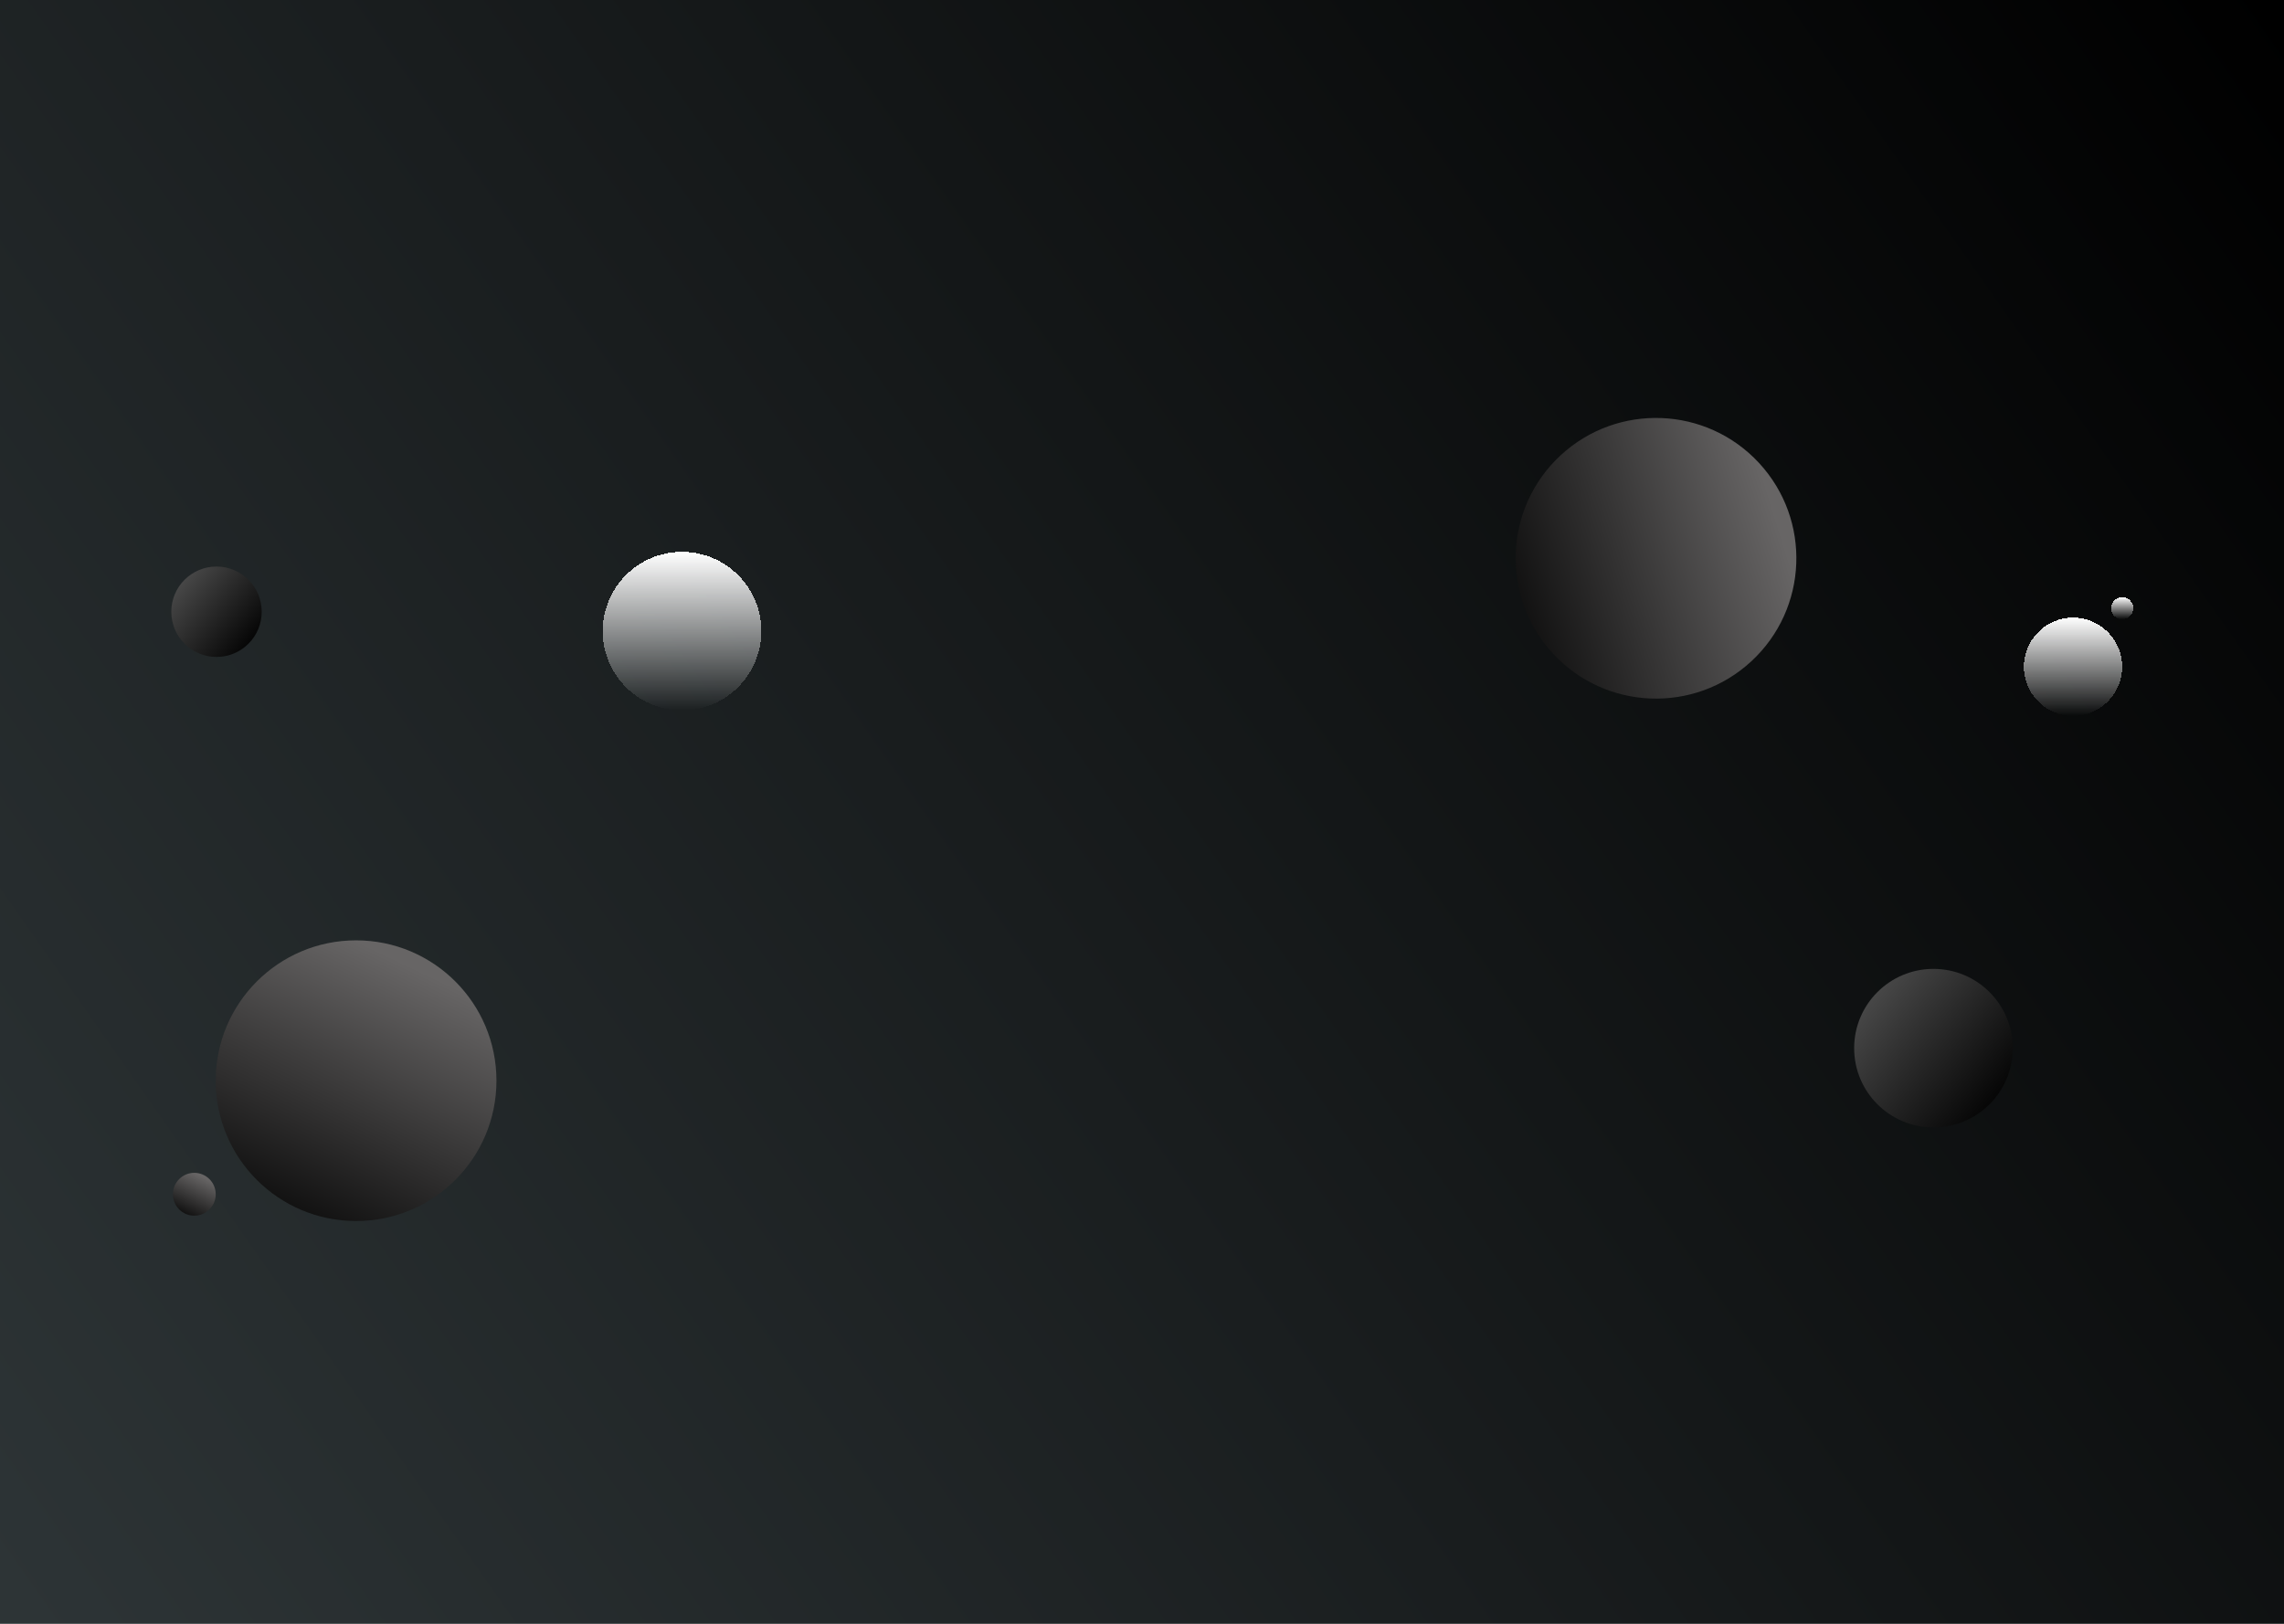<svg width="1440" height="1024" viewBox="0 0 1440 1024" fill="none" xmlns="http://www.w3.org/2000/svg">
<g id="bg with circles">
<rect id="bg" width="1440" height="1024" fill="url(#paint0_linear_94:173)"/>
<g id="circles">
<g id="Ellipse 1" filter="url(#filter0_d_94:173)">
<circle cx="430" cy="394" r="50" fill="url(#paint1_linear_94:173)" shape-rendering="crispEdges"/>
</g>
<g id="Ellipse 7" filter="url(#filter1_d_94:173)">
<circle cx="1338" cy="383" r="7" fill="url(#paint2_linear_94:173)" shape-rendering="crispEdges"/>
</g>
<g id="Ellipse 4" filter="url(#filter2_d_94:173)">
<circle cx="1219" cy="657" r="50" fill="url(#paint3_linear_94:173)"/>
</g>
<g id="Ellipse 5" filter="url(#filter3_d_94:173)">
<circle cx="1307" cy="418" r="31" fill="url(#paint4_linear_94:173)" shape-rendering="crispEdges"/>
</g>
<g id="Ellipse 6" filter="url(#filter4_d_94:173)">
<circle cx="136.5" cy="383.5" r="28.5" fill="url(#paint5_linear_94:173)"/>
</g>
<g id="Ellipse 2" filter="url(#filter5_d_94:173)">
<circle cx="224.5" cy="677.5" r="88.5" fill="url(#paint6_linear_94:173)"/>
</g>
<g id="Ellipse 8" filter="url(#filter6_d_94:173)">
<circle cx="122.5" cy="752.5" r="13.5" fill="url(#paint7_linear_94:173)"/>
</g>
<g id="Ellipse 3" filter="url(#filter7_d_94:173)">
<circle cx="1044.06" cy="348.063" r="88.5" transform="rotate(47.233 1044.06 348.063)" fill="url(#paint8_linear_94:173)"/>
</g>
</g>
</g>
<defs>
<filter id="filter0_d_94:173" x="360" y="328" width="140" height="140" filterUnits="userSpaceOnUse" color-interpolation-filters="sRGB">
<feFlood flood-opacity="0" result="BackgroundImageFix"/>
<feColorMatrix in="SourceAlpha" type="matrix" values="0 0 0 0 0 0 0 0 0 0 0 0 0 0 0 0 0 0 127 0" result="hardAlpha"/>
<feOffset dy="4"/>
<feGaussianBlur stdDeviation="10"/>
<feComposite in2="hardAlpha" operator="out"/>
<feColorMatrix type="matrix" values="0 0 0 0 0 0 0 0 0 0 0 0 0 0 0 0 0 0 0.25 0"/>
<feBlend mode="normal" in2="BackgroundImageFix" result="effect1_dropShadow_94:173"/>
<feBlend mode="normal" in="SourceGraphic" in2="effect1_dropShadow_94:173" result="shape"/>
</filter>
<filter id="filter1_d_94:173" x="1328.2" y="373.76" width="19.6" height="19.6" filterUnits="userSpaceOnUse" color-interpolation-filters="sRGB">
<feFlood flood-opacity="0" result="BackgroundImageFix"/>
<feColorMatrix in="SourceAlpha" type="matrix" values="0 0 0 0 0 0 0 0 0 0 0 0 0 0 0 0 0 0 127 0" result="hardAlpha"/>
<feOffset dy="0.56"/>
<feGaussianBlur stdDeviation="1.4"/>
<feComposite in2="hardAlpha" operator="out"/>
<feColorMatrix type="matrix" values="0 0 0 0 0 0 0 0 0 0 0 0 0 0 0 0 0 0 0.25 0"/>
<feBlend mode="normal" in2="BackgroundImageFix" result="effect1_dropShadow_94:173"/>
<feBlend mode="normal" in="SourceGraphic" in2="effect1_dropShadow_94:173" result="shape"/>
</filter>
<filter id="filter2_d_94:173" x="1149" y="591" width="140" height="140" filterUnits="userSpaceOnUse" color-interpolation-filters="sRGB">
<feFlood flood-opacity="0" result="BackgroundImageFix"/>
<feColorMatrix in="SourceAlpha" type="matrix" values="0 0 0 0 0 0 0 0 0 0 0 0 0 0 0 0 0 0 127 0" result="hardAlpha"/>
<feOffset dy="4"/>
<feGaussianBlur stdDeviation="10"/>
<feComposite in2="hardAlpha" operator="out"/>
<feColorMatrix type="matrix" values="0 0 0 0 0 0 0 0 0 0 0 0 0 0 0 0 0 0 0.25 0"/>
<feBlend mode="normal" in2="BackgroundImageFix" result="effect1_dropShadow_94:173"/>
<feBlend mode="normal" in="SourceGraphic" in2="effect1_dropShadow_94:173" result="shape"/>
</filter>
<filter id="filter3_d_94:173" x="1263.6" y="377.08" width="86.8" height="86.8" filterUnits="userSpaceOnUse" color-interpolation-filters="sRGB">
<feFlood flood-opacity="0" result="BackgroundImageFix"/>
<feColorMatrix in="SourceAlpha" type="matrix" values="0 0 0 0 0 0 0 0 0 0 0 0 0 0 0 0 0 0 127 0" result="hardAlpha"/>
<feOffset dy="2.48"/>
<feGaussianBlur stdDeviation="6.2"/>
<feComposite in2="hardAlpha" operator="out"/>
<feColorMatrix type="matrix" values="0 0 0 0 0 0 0 0 0 0 0 0 0 0 0 0 0 0 0.25 0"/>
<feBlend mode="normal" in2="BackgroundImageFix" result="effect1_dropShadow_94:173"/>
<feBlend mode="normal" in="SourceGraphic" in2="effect1_dropShadow_94:173" result="shape"/>
</filter>
<filter id="filter4_d_94:173" x="96.6" y="345.88" width="79.8" height="79.8" filterUnits="userSpaceOnUse" color-interpolation-filters="sRGB">
<feFlood flood-opacity="0" result="BackgroundImageFix"/>
<feColorMatrix in="SourceAlpha" type="matrix" values="0 0 0 0 0 0 0 0 0 0 0 0 0 0 0 0 0 0 127 0" result="hardAlpha"/>
<feOffset dy="2.28"/>
<feGaussianBlur stdDeviation="5.7"/>
<feComposite in2="hardAlpha" operator="out"/>
<feColorMatrix type="matrix" values="0 0 0 0 0 0 0 0 0 0 0 0 0 0 0 0 0 0 0.25 0"/>
<feBlend mode="normal" in2="BackgroundImageFix" result="effect1_dropShadow_94:173"/>
<feBlend mode="normal" in="SourceGraphic" in2="effect1_dropShadow_94:173" result="shape"/>
</filter>
<filter id="filter5_d_94:173" x="116" y="573" width="217" height="217" filterUnits="userSpaceOnUse" color-interpolation-filters="sRGB">
<feFlood flood-opacity="0" result="BackgroundImageFix"/>
<feColorMatrix in="SourceAlpha" type="matrix" values="0 0 0 0 0 0 0 0 0 0 0 0 0 0 0 0 0 0 127 0" result="hardAlpha"/>
<feOffset dy="4"/>
<feGaussianBlur stdDeviation="10"/>
<feComposite in2="hardAlpha" operator="out"/>
<feColorMatrix type="matrix" values="0 0 0 0 0 0 0 0 0 0 0 0 0 0 0 0 0 0 0.25 0"/>
<feBlend mode="normal" in2="BackgroundImageFix" result="effect1_dropShadow_94:173"/>
<feBlend mode="normal" in="SourceGraphic" in2="effect1_dropShadow_94:173" result="shape"/>
</filter>
<filter id="filter6_d_94:173" x="105.949" y="736.559" width="33.102" height="33.102" filterUnits="userSpaceOnUse" color-interpolation-filters="sRGB">
<feFlood flood-opacity="0" result="BackgroundImageFix"/>
<feColorMatrix in="SourceAlpha" type="matrix" values="0 0 0 0 0 0 0 0 0 0 0 0 0 0 0 0 0 0 127 0" result="hardAlpha"/>
<feOffset dy="0.61"/>
<feGaussianBlur stdDeviation="1.525"/>
<feComposite in2="hardAlpha" operator="out"/>
<feColorMatrix type="matrix" values="0 0 0 0 0 0 0 0 0 0 0 0 0 0 0 0 0 0 0.25 0"/>
<feBlend mode="normal" in2="BackgroundImageFix" result="effect1_dropShadow_94:173"/>
<feBlend mode="normal" in="SourceGraphic" in2="effect1_dropShadow_94:173" result="shape"/>
</filter>
<filter id="filter7_d_94:173" x="935.562" y="243.562" width="217.001" height="217.001" filterUnits="userSpaceOnUse" color-interpolation-filters="sRGB">
<feFlood flood-opacity="0" result="BackgroundImageFix"/>
<feColorMatrix in="SourceAlpha" type="matrix" values="0 0 0 0 0 0 0 0 0 0 0 0 0 0 0 0 0 0 127 0" result="hardAlpha"/>
<feOffset dy="4"/>
<feGaussianBlur stdDeviation="10"/>
<feComposite in2="hardAlpha" operator="out"/>
<feColorMatrix type="matrix" values="0 0 0 0 0 0 0 0 0 0 0 0 0 0 0 0 0 0 0.25 0"/>
<feBlend mode="normal" in2="BackgroundImageFix" result="effect1_dropShadow_94:173"/>
<feBlend mode="normal" in="SourceGraphic" in2="effect1_dropShadow_94:173" result="shape"/>
</filter>
<linearGradient id="paint0_linear_94:173" x1="1440" y1="8.5" x2="9.5" y2="1012.5" gradientUnits="userSpaceOnUse">
<stop/>
<stop offset="1" stop-color="#2D3436"/>
</linearGradient>
<linearGradient id="paint1_linear_94:173" x1="430" y1="344" x2="430" y2="444" gradientUnits="userSpaceOnUse">
<stop stop-color="white"/>
<stop offset="1" stop-color="white" stop-opacity="0"/>
</linearGradient>
<linearGradient id="paint2_linear_94:173" x1="1338" y1="376" x2="1338" y2="390" gradientUnits="userSpaceOnUse">
<stop stop-color="white"/>
<stop offset="1" stop-color="white" stop-opacity="0"/>
</linearGradient>
<linearGradient id="paint3_linear_94:173" x1="1269" y1="690" x2="1169" y2="607" gradientUnits="userSpaceOnUse">
<stop/>
<stop offset="1" stop-color="#545454"/>
</linearGradient>
<linearGradient id="paint4_linear_94:173" x1="1307" y1="387" x2="1307" y2="449" gradientUnits="userSpaceOnUse">
<stop stop-color="white"/>
<stop offset="1" stop-color="white" stop-opacity="0"/>
</linearGradient>
<linearGradient id="paint5_linear_94:173" x1="165" y1="402.31" x2="108" y2="355" gradientUnits="userSpaceOnUse">
<stop/>
<stop offset="1" stop-color="#545454"/>
</linearGradient>
<linearGradient id="paint6_linear_94:173" x1="224.5" y1="589" x2="136" y2="774.5" gradientUnits="userSpaceOnUse">
<stop stop-color="#676565"/>
<stop offset="1"/>
</linearGradient>
<linearGradient id="paint7_linear_94:173" x1="122.5" y1="739" x2="109" y2="767.297" gradientUnits="userSpaceOnUse">
<stop stop-color="#676565"/>
<stop offset="1"/>
</linearGradient>
<linearGradient id="paint8_linear_94:173" x1="1044.06" y1="259.563" x2="955.563" y2="445.063" gradientUnits="userSpaceOnUse">
<stop stop-color="#676565"/>
<stop offset="1"/>
</linearGradient>
</defs>
</svg>
